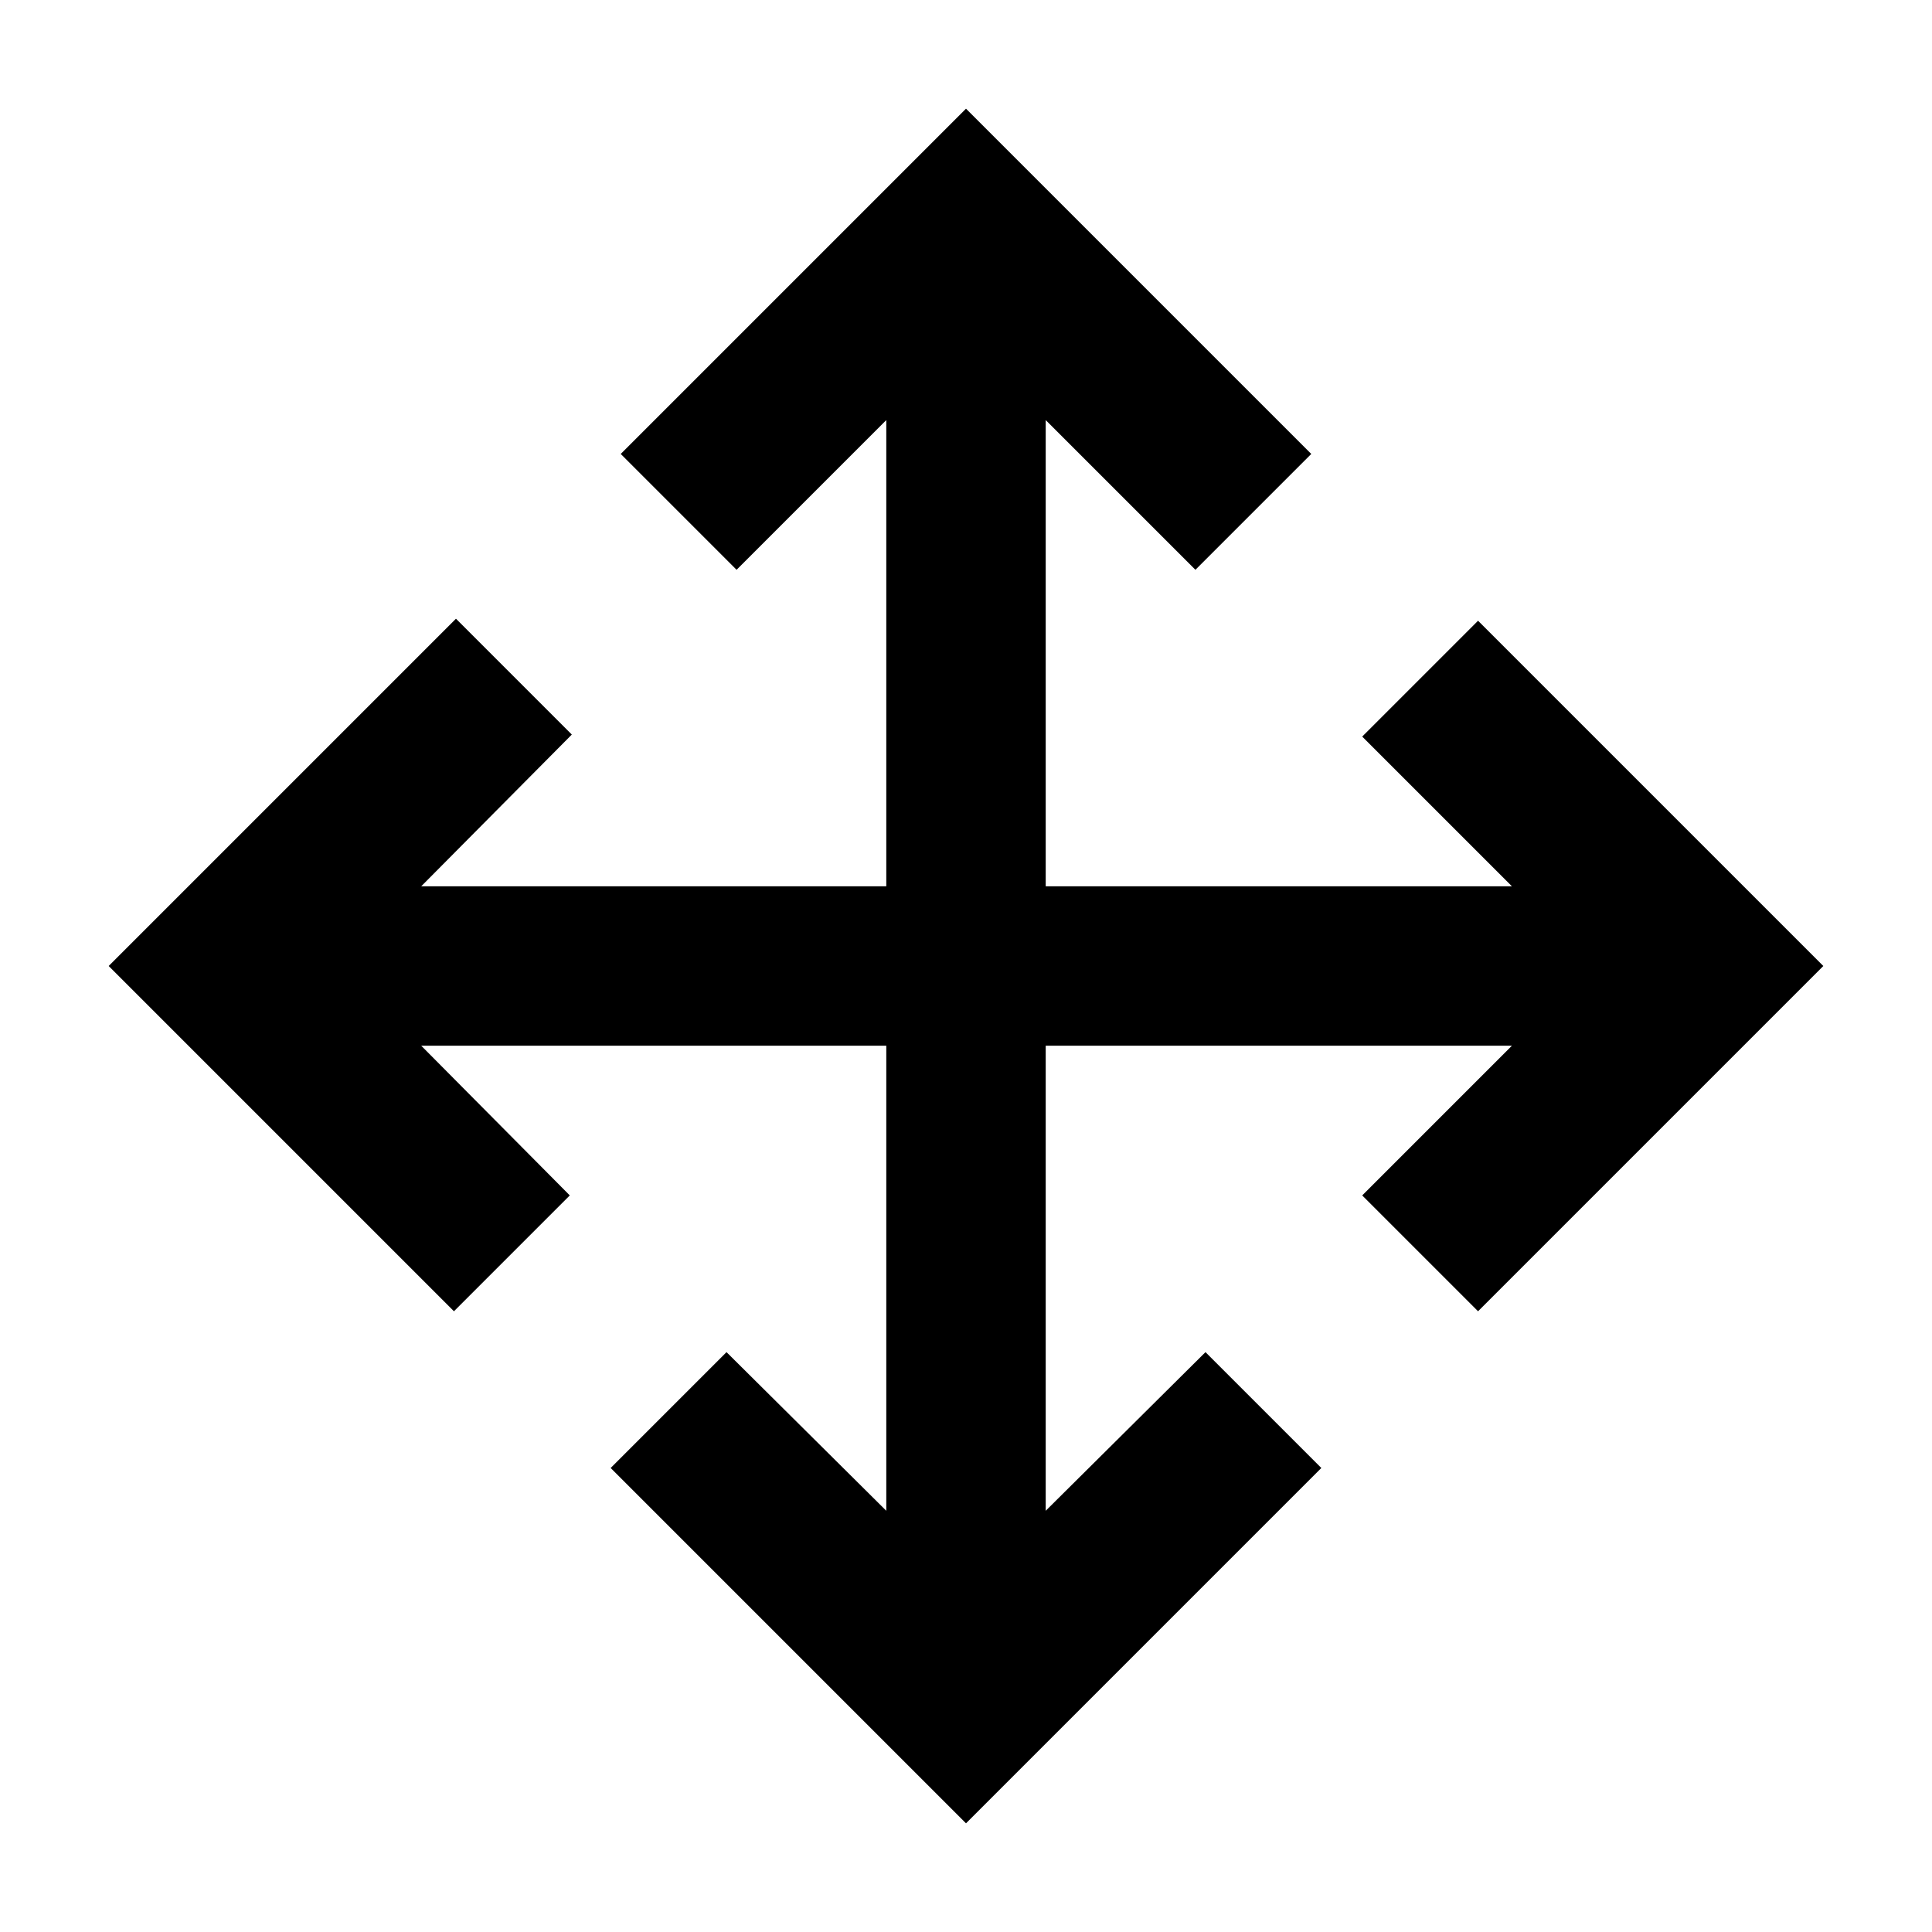 <svg xmlns="http://www.w3.org/2000/svg" width="48" height="48" viewBox="0 96 960 960"><path d="M480 1002 303.434 825.435 361 767.87l79.391 78.825V615.609H209.305L283.13 690l-57.565 57.566L53.999 576l172.566-172.566L284.13 461l-74.825 75.391h231.086V304.74L366 379.13l-57.566-57.565L480 149.999l171.566 171.566L594 379.13l-74.391-74.39v231.651H751.26L676.87 462l57.565-57.566L906.001 576 734.435 747.566 676.87 690l74.39-74.391H519.609v231.086L599 767.87l57.566 57.565L480 1002Z"/></svg>